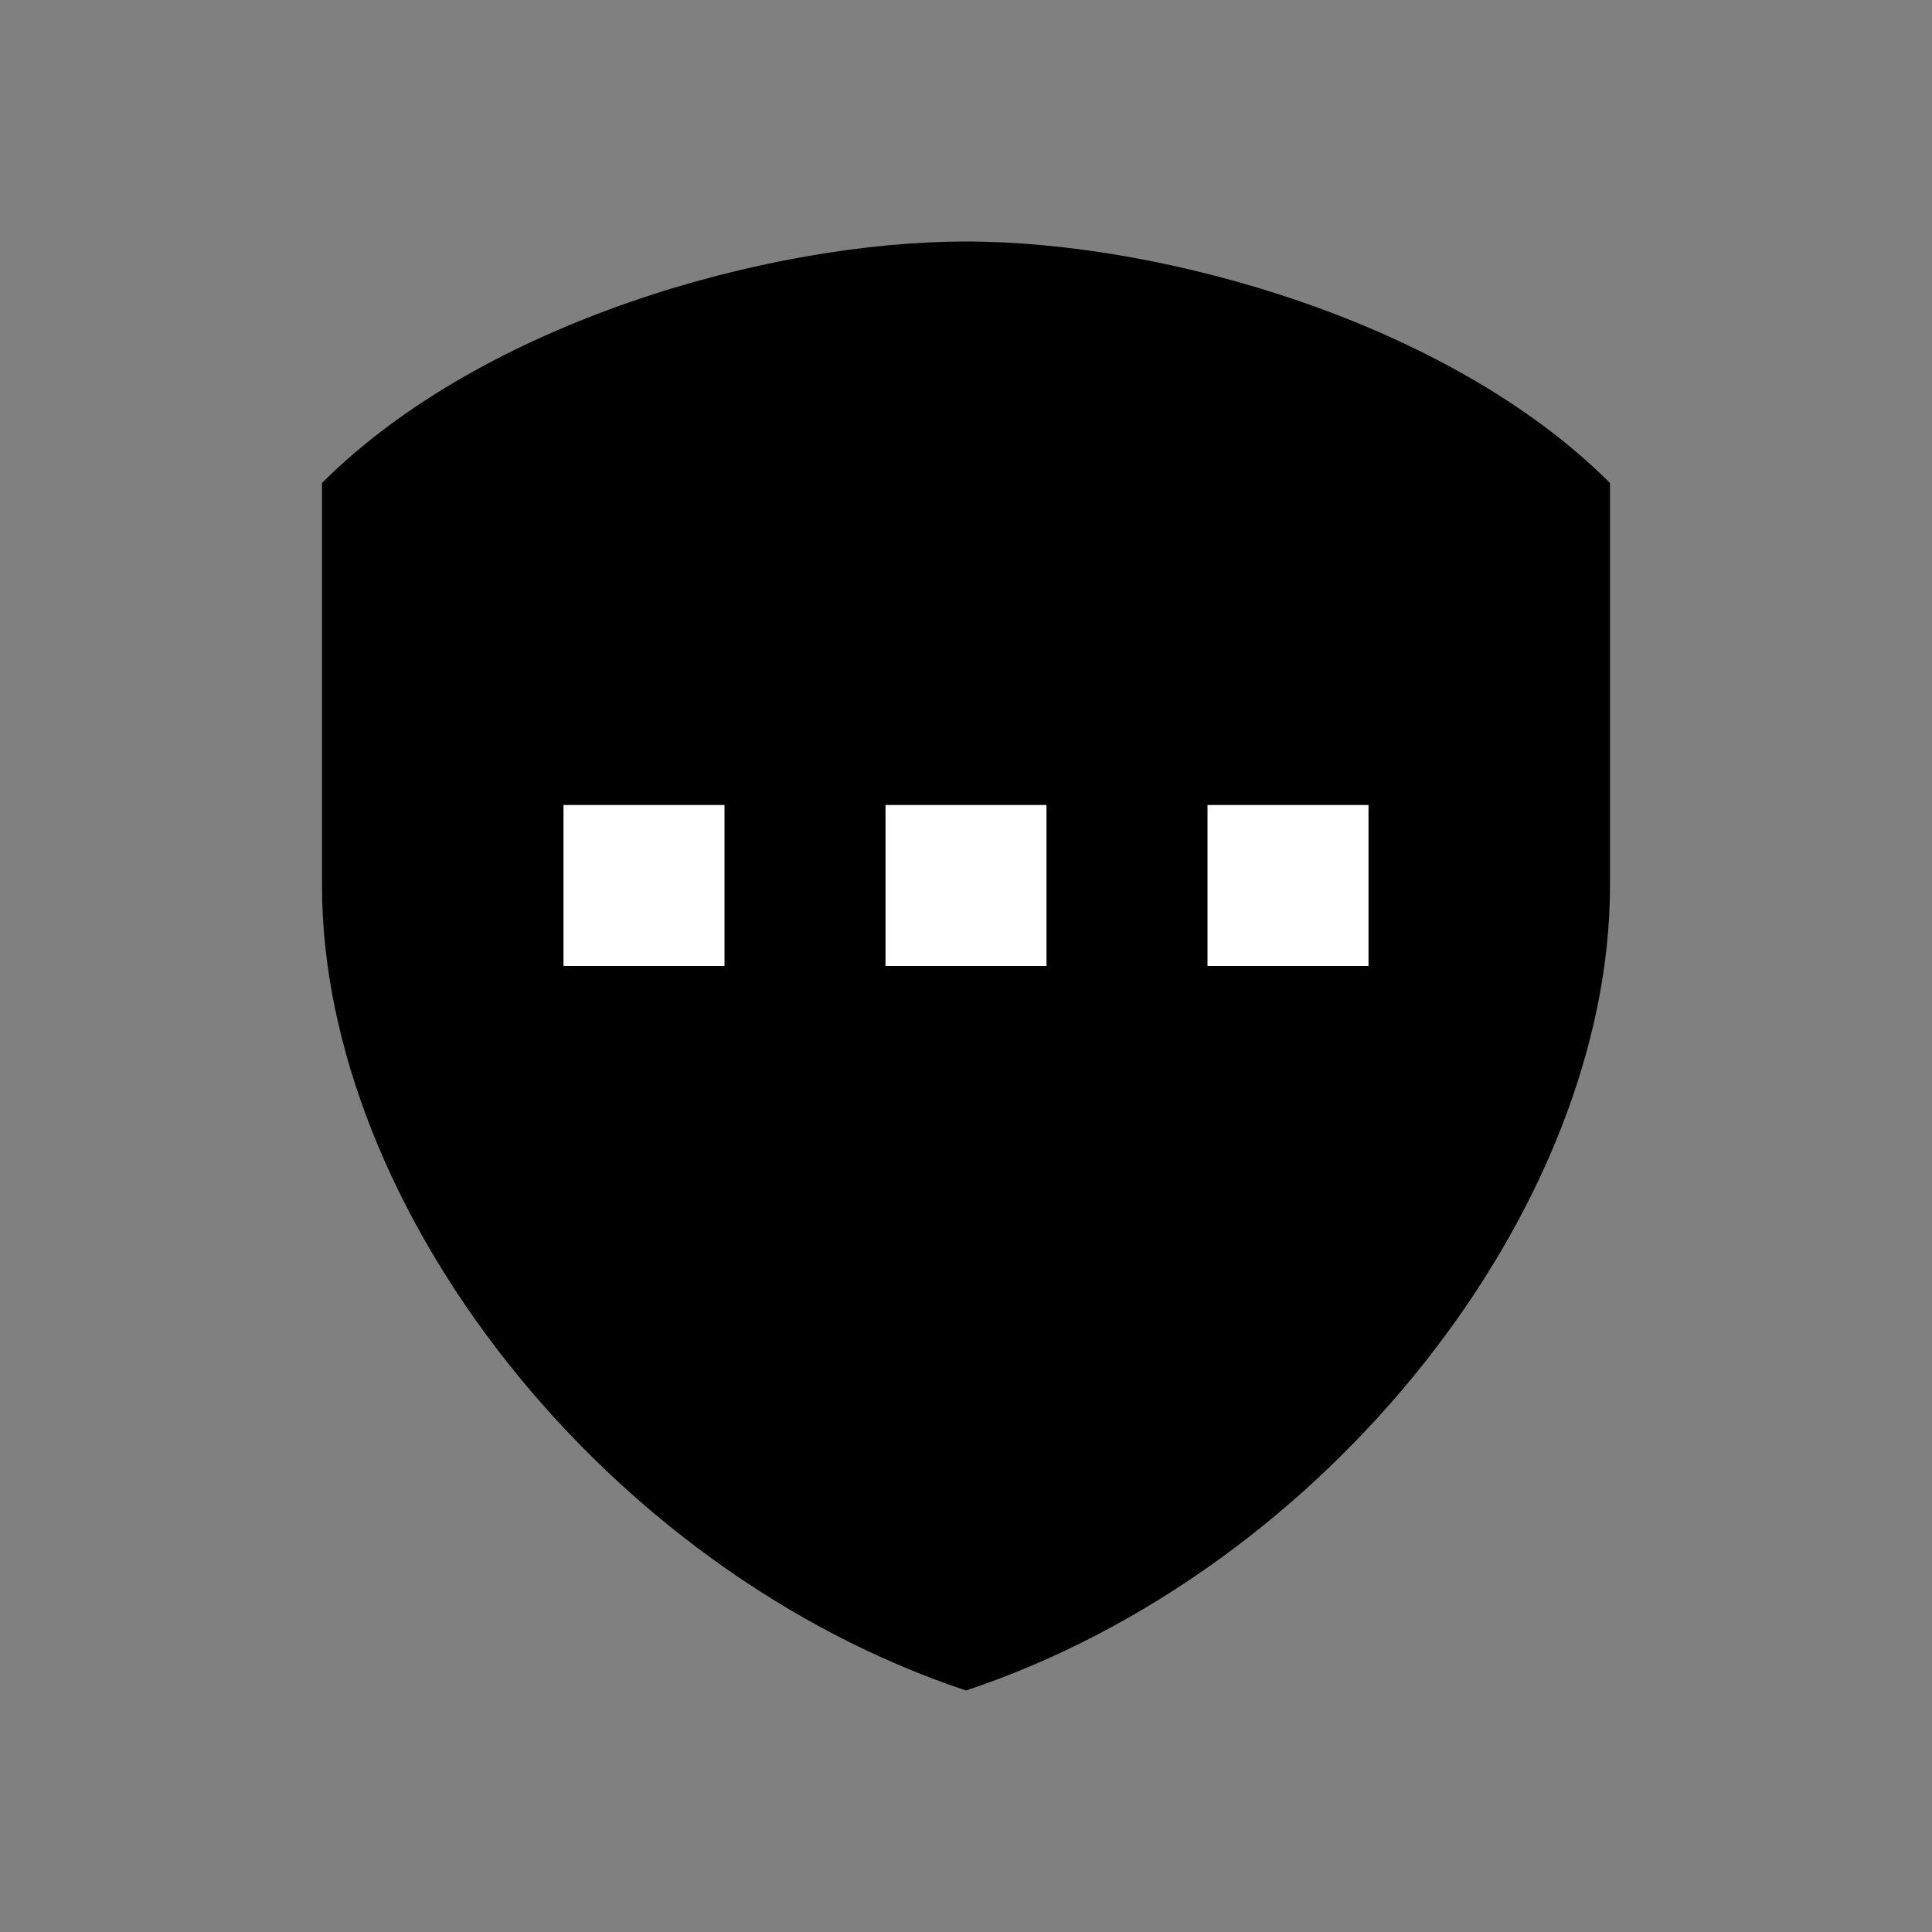 <svg
    width="24"
    height="24"
    viewBox="0 0 24 24"
    fill="none"
    xmlns="http://www.w3.org/2000/svg"
>
    <rect x="0" y="0" width="24" height="24" fill="#808080" stroke="none"/>
    <path
        d="M12 21C16.5 19.5 20 15 20 11V6C18 4 14.446 3 12 3C9.554 3 6 4 4 6L4 11C4 15 7.5 19.5 12 21Z"
        fill="currentColor"
    ></path>
    <path
        d="M7 10H9V12H7V10Z"
        fill="white"
    ></path>
    <path
        d="M11 10H13V12H11V10Z"
        fill="white"
    ></path>
    <path
        d="M17 10H15V12H17V10Z"
        fill="white"
    ></path>
</svg>